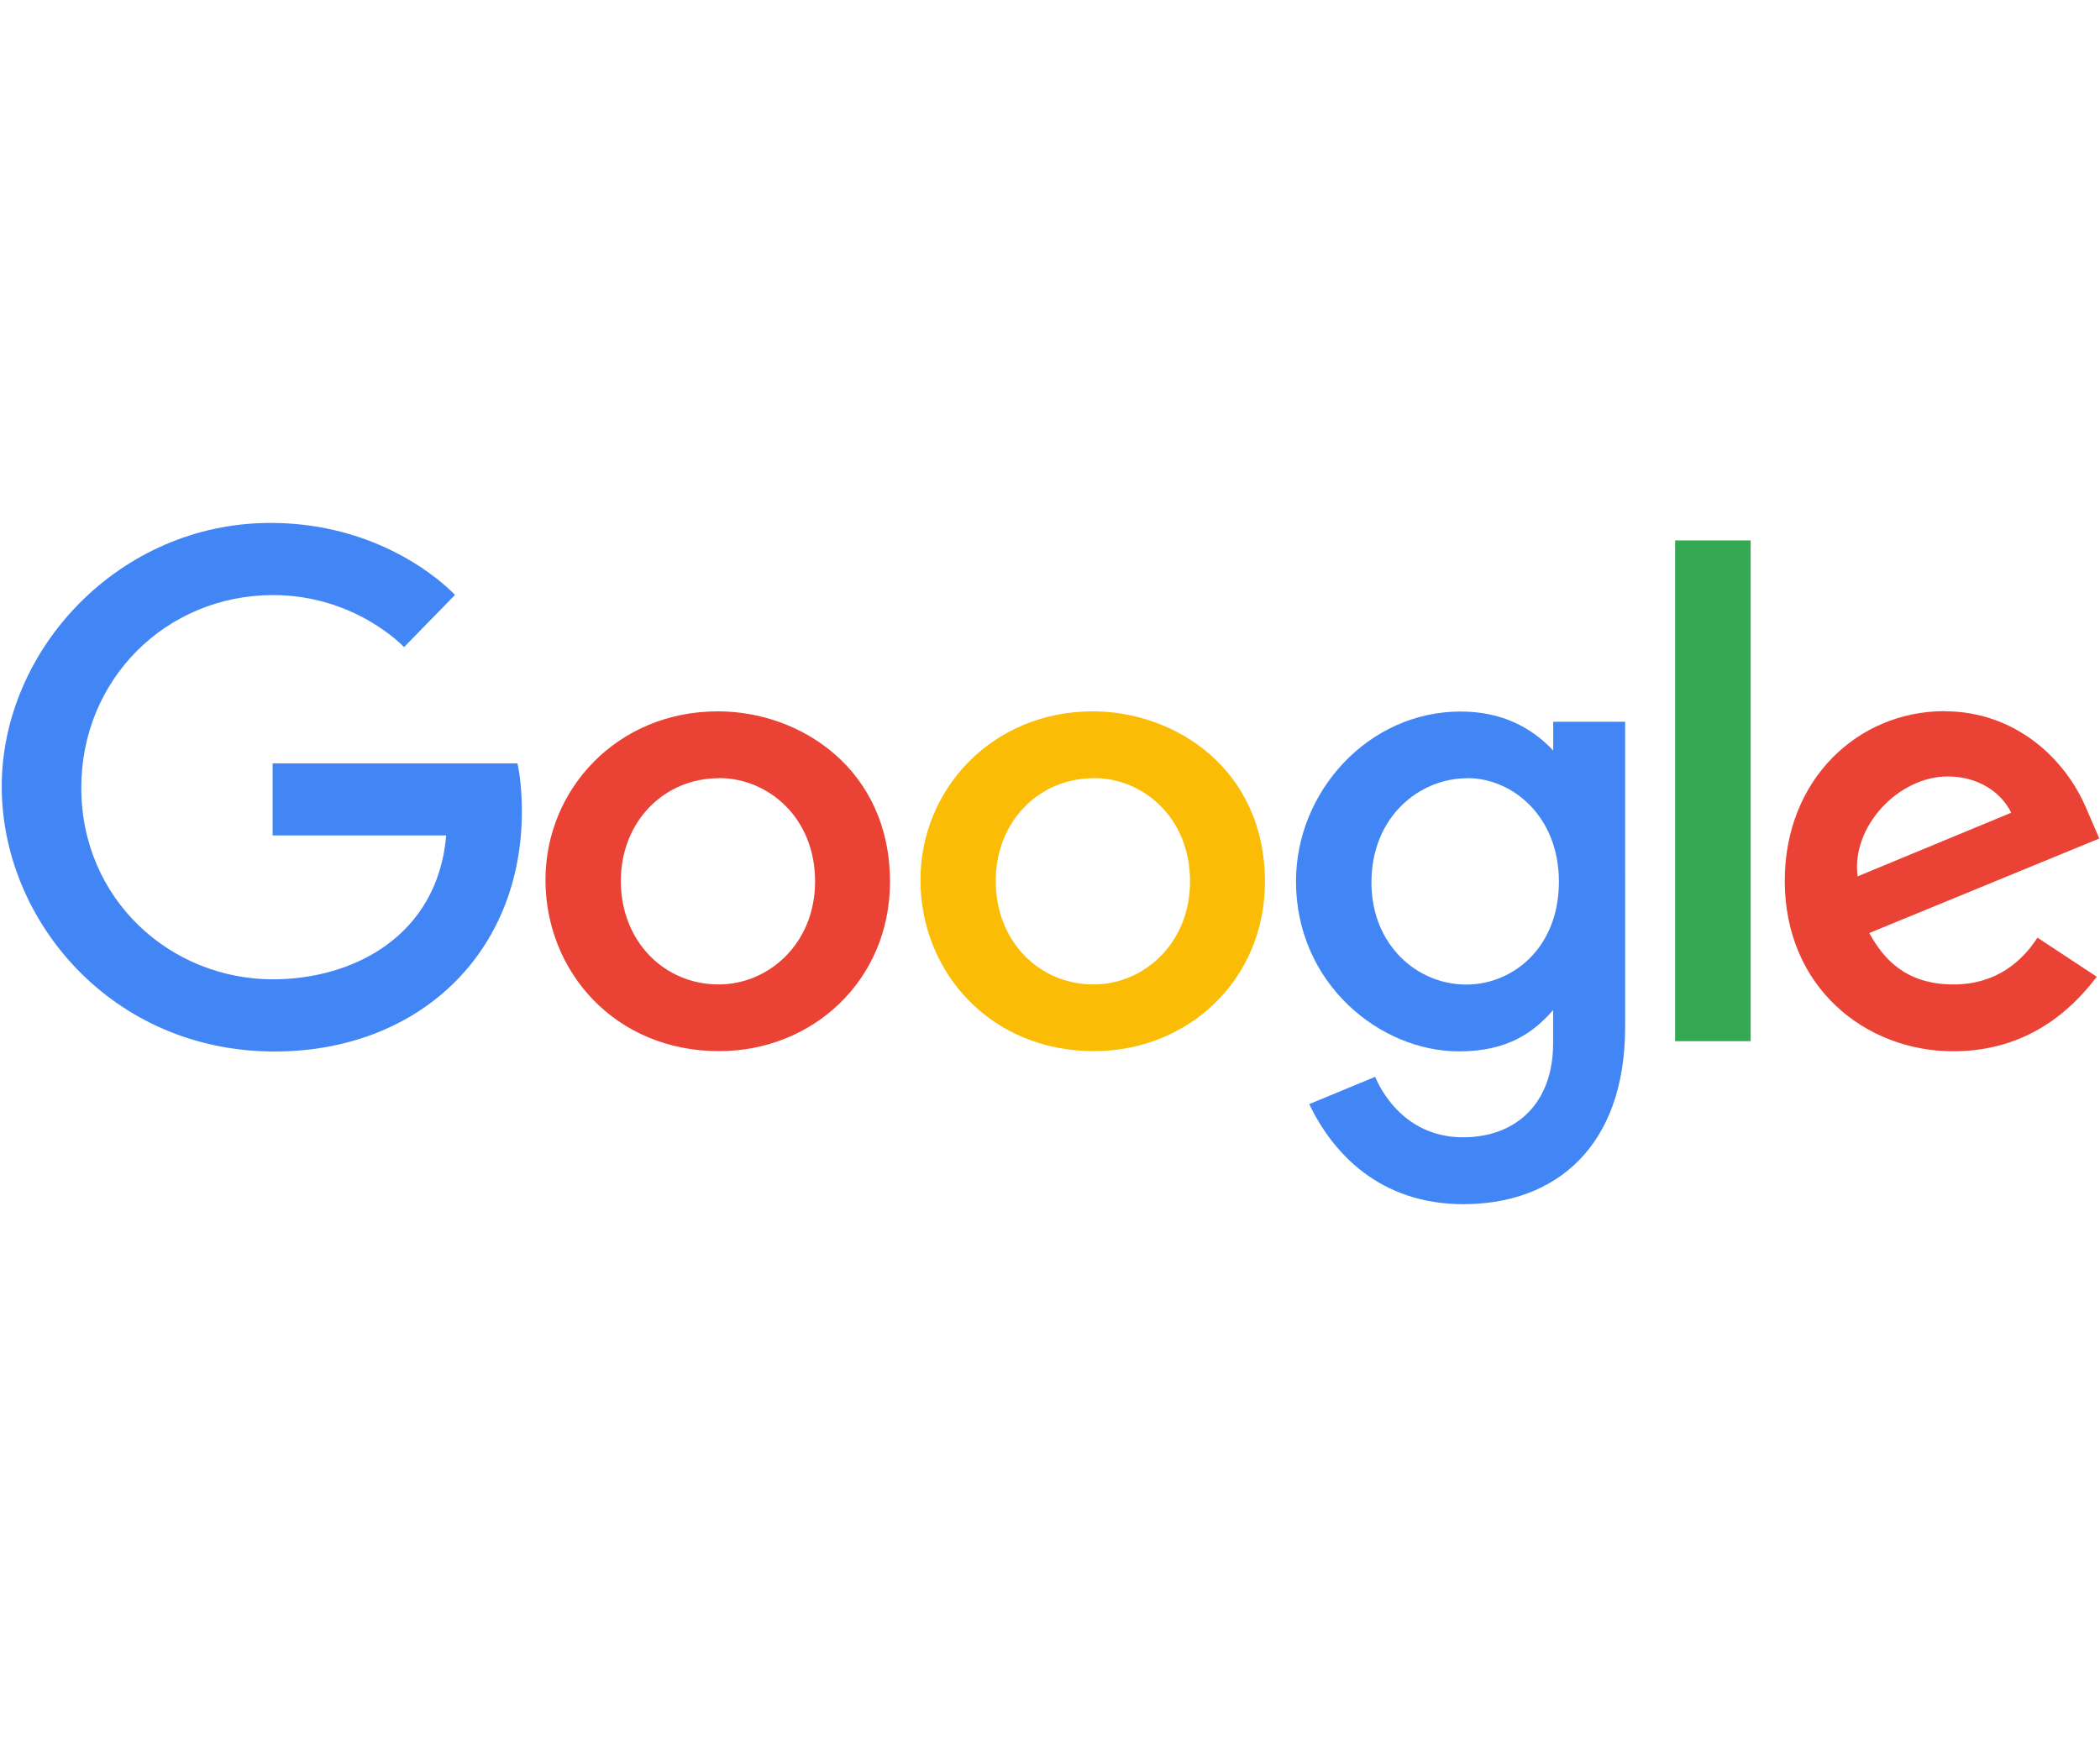 <svg xmlns="http://www.w3.org/2000/svg" width="158" height="131" viewBox="0 0 158 131">
  <g fill="none" fill-rule="evenodd">
    <path fill="#4285F4" d="M38.927 57.45H20.512v5.416h13.06c-.645 7.592-7.02 10.83-13.038 10.83-7.7 0-14.418-6.002-14.418-14.415 0-8.19 6.405-14.5 14.435-14.5 6.2 0 9.85 3.915 9.85 3.915l3.83-3.925s-4.91-5.42-13.87-5.42C8.956 39.347.13 48.885.13 59.187c0 10.095 8.3 19.94 20.52 19.94 10.747 0 18.615-7.296 18.615-18.083 0-2.275-.333-3.59-.333-3.59z"/>
    <path fill="#EA4335" d="M54.013 53.53c-7.557 0-12.972 5.853-12.972 12.68 0 6.928 5.26 12.89 13.06 12.89 7.07 0 12.86-5.353 12.86-12.74 0-8.47-6.73-12.83-12.94-12.83zm.075 5.022c3.716 0 7.237 2.977 7.237 7.773 0 4.695-3.506 7.756-7.254 7.756-4.11 0-7.36-3.26-7.36-7.79 0-4.43 3.21-7.73 7.386-7.73z"/>
    <path fill="#FBBC05" d="M82.224 53.53c-7.556 0-12.97 5.853-12.97 12.68 0 6.928 5.25 12.89 13.06 12.89 7.067 0 12.858-5.353 12.858-12.74 0-8.47-6.736-12.83-12.948-12.83zm.076 5.022c3.715 0 7.237 2.977 7.237 7.773 0 4.695-3.507 7.756-7.255 7.756-4.118 0-7.366-3.26-7.366-7.79 0-4.43 3.208-7.73 7.384-7.73z"/>
    <path fill="#4285F4" d="M109.896 53.543c-6.936 0-12.388 6.02-12.388 12.775 0 7.695 6.32 12.8 12.268 12.8 3.678 0 5.633-1.448 7.077-3.108v2.52c0 4.412-2.703 7.053-6.783 7.053-3.94 0-5.918-2.903-6.605-4.55l-4.96 2.053c1.76 3.686 5.3 7.53 11.606 7.53 6.9 0 12.16-4.304 12.16-13.33V54.312h-5.41v2.166c-1.662-1.776-3.94-2.934-6.956-2.934zm.502 5.012c3.4 0 6.892 2.877 6.892 7.79 0 4.994-3.484 7.746-6.967 7.746-3.698 0-7.138-2.97-7.138-7.69 0-4.91 3.573-7.837 7.213-7.837z"/>
    <path fill="#EA4335" d="M146.318 53.513c-6.543 0-12.036 5.157-12.036 12.768 0 8.06 6.123 12.83 12.664 12.83 5.46 0 8.81-2.96 10.81-5.61l-4.46-2.94c-1.158 1.78-3.093 3.52-6.322 3.52-3.628 0-5.296-1.97-6.33-3.87l17.303-7.112-.9-2.084c-1.67-4.082-5.57-7.49-10.728-7.49l-.01-.002zm.225 4.917c2.358 0 4.054 1.242 4.775 2.73l-11.554 4.786c-.5-3.705 3.044-7.516 6.78-7.516z"/>
    <path fill="#34A853" d="M126.033 78.35h5.684V40.668h-5.684V78.35"/>
  </g>
</svg>

